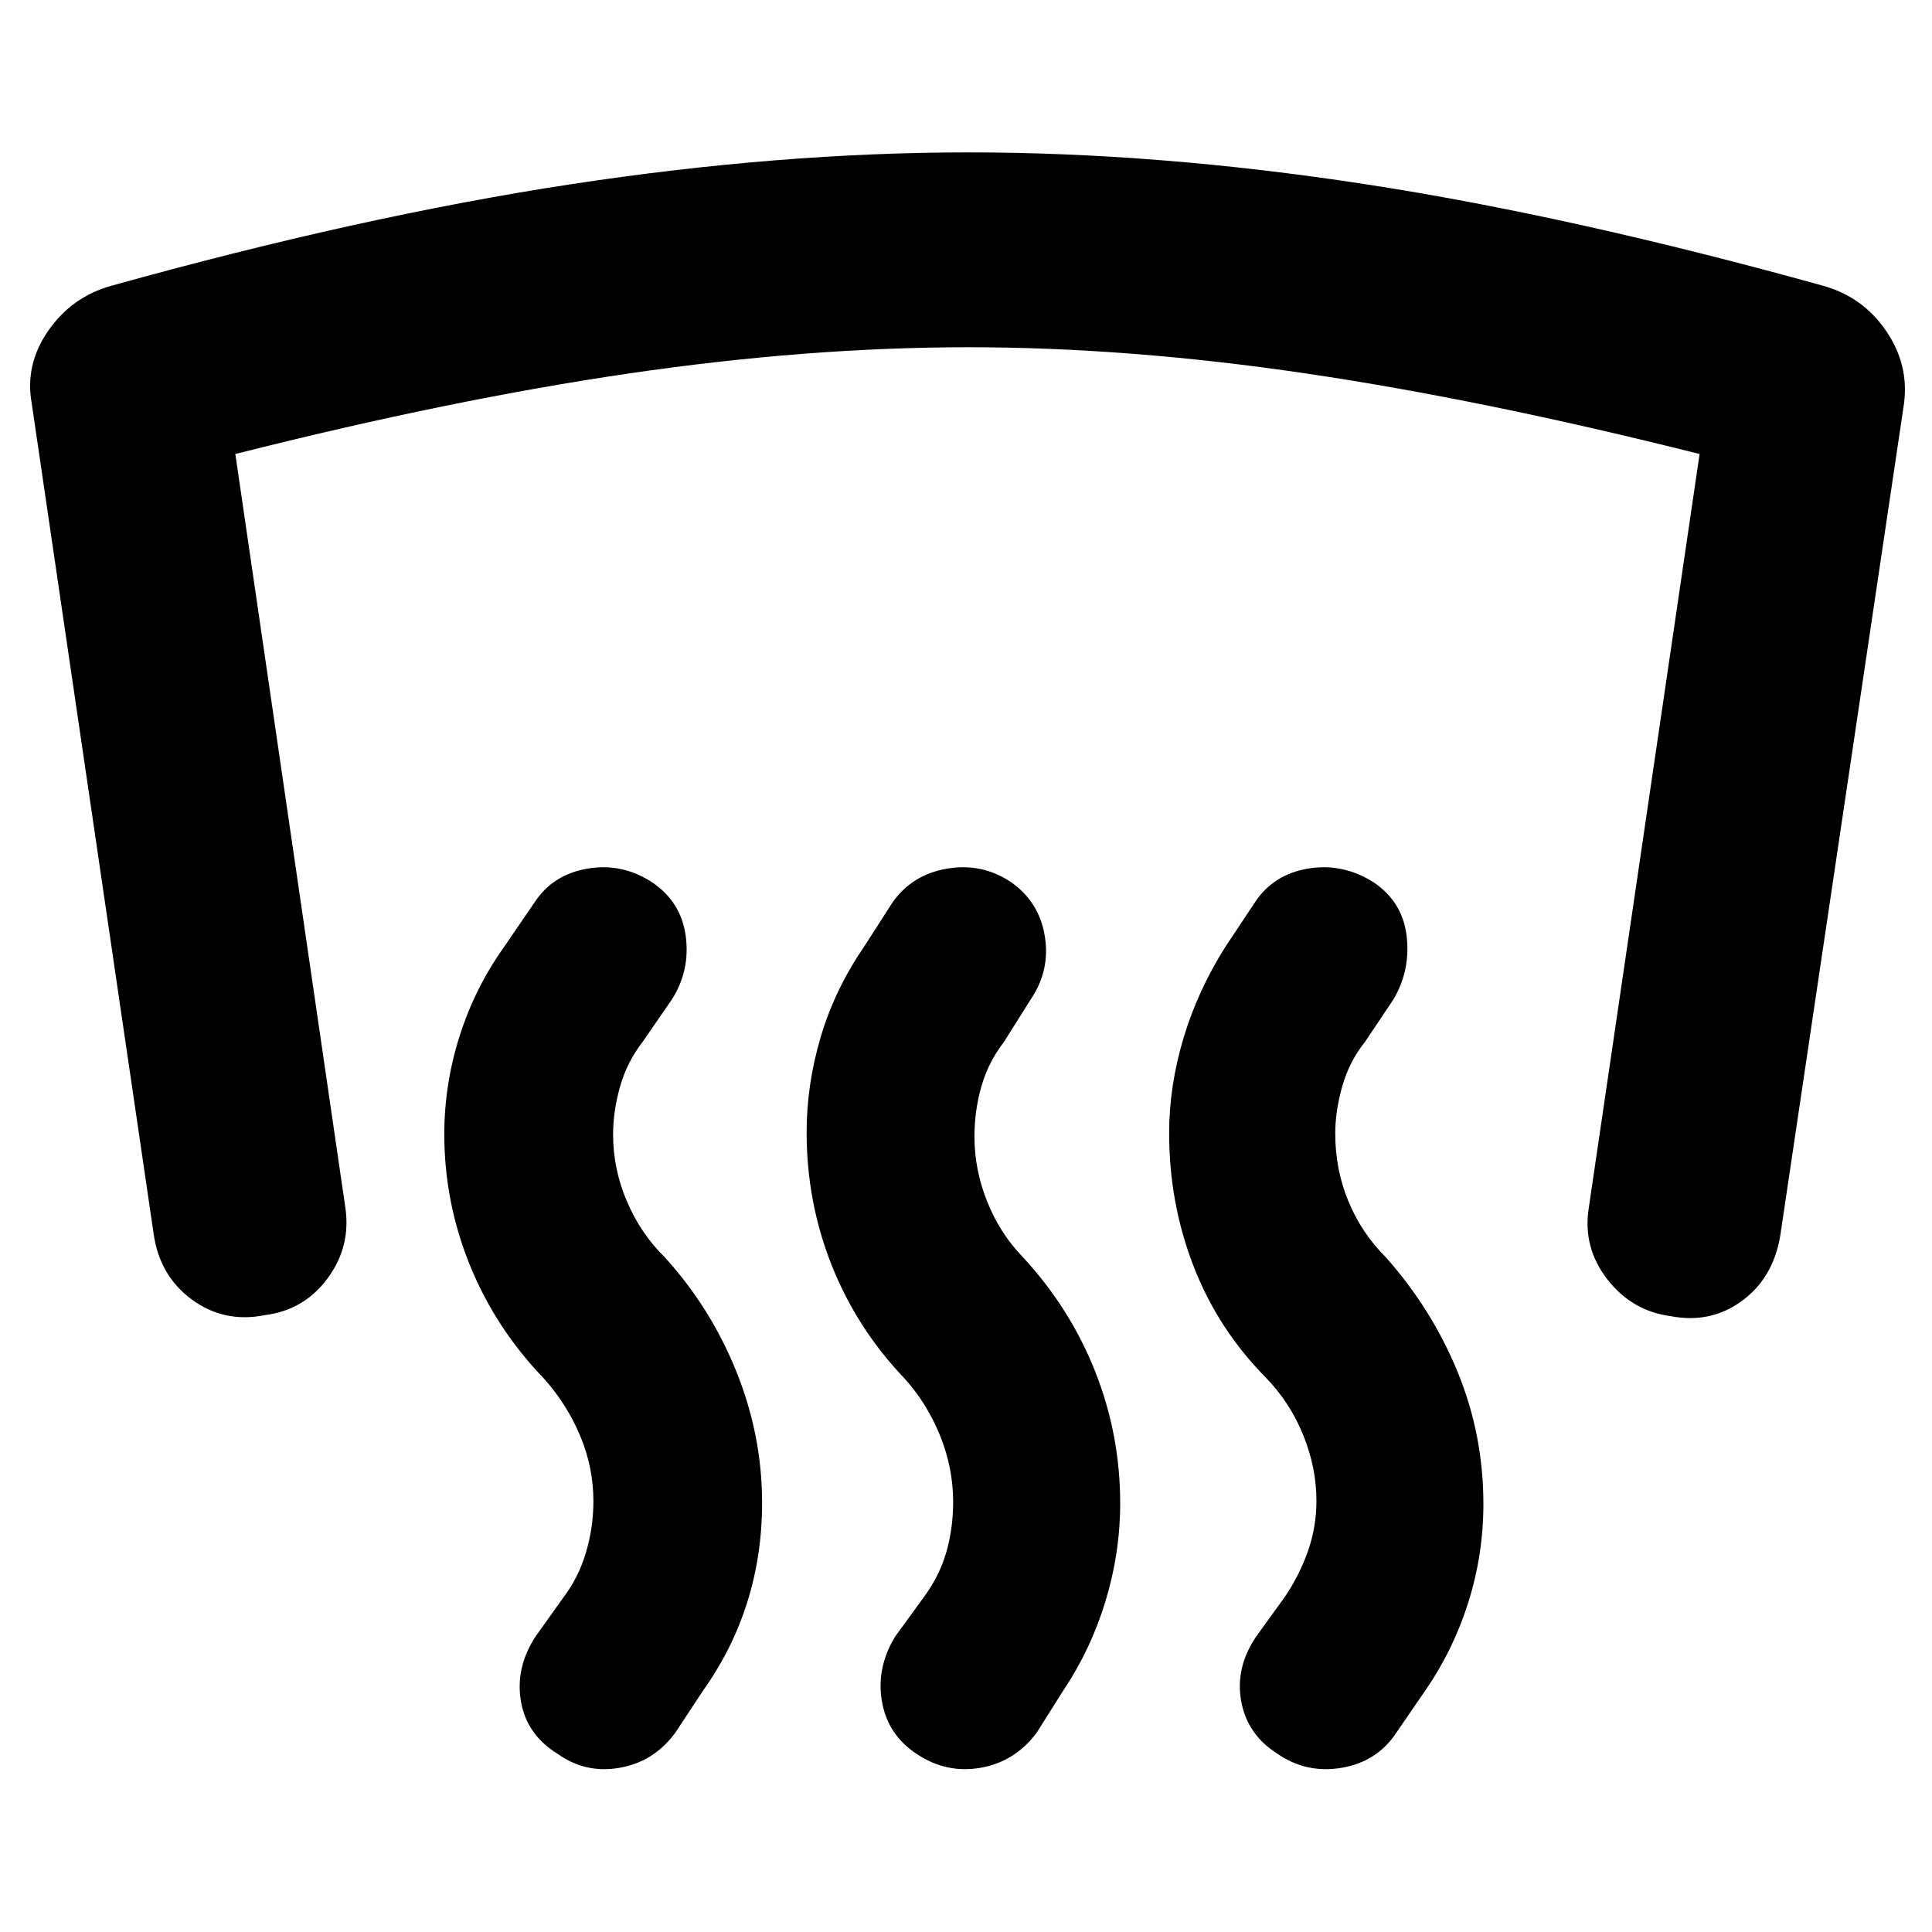 <svg xmlns="http://www.w3.org/2000/svg" height="40" viewBox="0 -960 960 960" width="40"><path d="M131.81-306.55q-20.35 4.13-36.46-7.71-16.12-11.84-19.02-32.76L15.8-759.32q-3.57-19.36 8.11-36.24 11.67-16.87 31.26-22.4 123.67-34.46 227.84-50.39 104.16-15.93 198.22-15.93t196.78 15.74q102.71 15.74 228.05 50.58 19.59 5.53 31.08 22.29 11.48 16.76 8.96 36.12l-61.53 413.77q-3.57 20.91-19.07 32.23-15.5 11.32-35.18 7.56-19.41-2.52-31.65-18.33-12.25-15.81-9.25-35.22l55.1-374.87q-107.65-27.05-195.77-40.05-88.11-13-167.52-13-79.78 0-168.54 13-88.76 13-195.75 40.05l54.64 374.31q2.9 19.4-8.73 35.21-11.63 15.82-31.04 18.34Zm522.32 92.22q0-16.29-6.5-32.43t-18.5-28.57q-23.9-24.15-36.04-55.47-12.15-31.33-12.15-66.04 0-23.62 7.17-47.45 7.17-23.83 20.79-45.25l14.65-22.07q9.09-13.85 26.32-16.78 17.23-2.93 32.7 6.82 14.42 9.76 16.39 26.73 1.98 16.97-6.54 31.39l-14.17 21.17q-7.82 9.77-11.29 22.06-3.48 12.28-3.48 23.48 0 17.9 6.55 33.69t18.55 27.75q22.85 25.71 35.68 56.96 12.83 31.25 12.83 65.67 0 24.86-7.38 48.5-7.38 23.63-21.28 43.87l-14.6 21.27q-9.53 14.42-27.06 17.42-17.54 3-31.96-6.9-15.08-9.52-18.08-26.25-3-16.73 7.56-32.2l14.17-19.61q7.34-10.89 11.5-22.83 4.17-11.93 4.17-24.93Zm-180.51.66q0-16.95-6.55-33.09-6.55-16.14-17.88-28.57-23.52-24.71-35.95-56.04-12.43-31.33-12.43-66.04 0-23.62 6.98-47.26 6.98-23.63 21.54-44.87l14.18-22.07q9.75-13.85 27.17-16.78 17.42-2.93 31.84 6.82 13.86 9.76 16.64 26.73 2.78 16.97-6.97 31.39l-13.32 21.17q-7.71 9.96-11.19 22.03-3.48 12.08-3.48 25.08 0 16.39 6.34 32.24 6.33 15.86 17.76 27.63 23.47 25.37 35.9 56.81 12.42 31.45 12.42 65.49 0 24.57-7.28 48.54t-20.8 44.16l-13.42 21.27q-10.76 14.42-27.82 17.42-17.07 3-31.86-6.9-14.42-9.52-17.24-26.25-2.81-16.73 6.71-32.2l14.28-19.61q7.71-10.52 11.07-22.31 3.36-11.79 3.36-24.79Zm-178.76-.43q0-16.67-6.53-32.33-6.52-15.67-18.14-28.67-23.9-24.81-36.66-56.14-12.76-31.33-12.76-65.18 0-24.75 7.59-48.73 7.6-23.97 22.16-44.39l15.09-22.07q9.09-13.85 26.32-16.78 17.23-2.93 32.13 6.82 14.42 9.76 16.68 26.73t-6.83 31.39l-14.61 21.17q-7.71 9.96-11.18 22.15-3.48 12.19-3.48 23.96 0 16.95 6.83 33.03 6.83 16.07 18.83 27.84 22.86 25.14 35.62 56.87 12.76 31.72 12.76 65.2 0 25.8-7.31 49.15-7.31 23.36-21.78 43.78l-14.04 21.27q-10.56 14.42-27.58 17.42-17.01 3-30.87-6.9-15.46-9.52-18.27-26.25-2.81-16.73 7.37-32.2l13.99-19.61q7.33-9.72 11-22.13 3.67-12.4 3.67-25.4Z"/></svg>